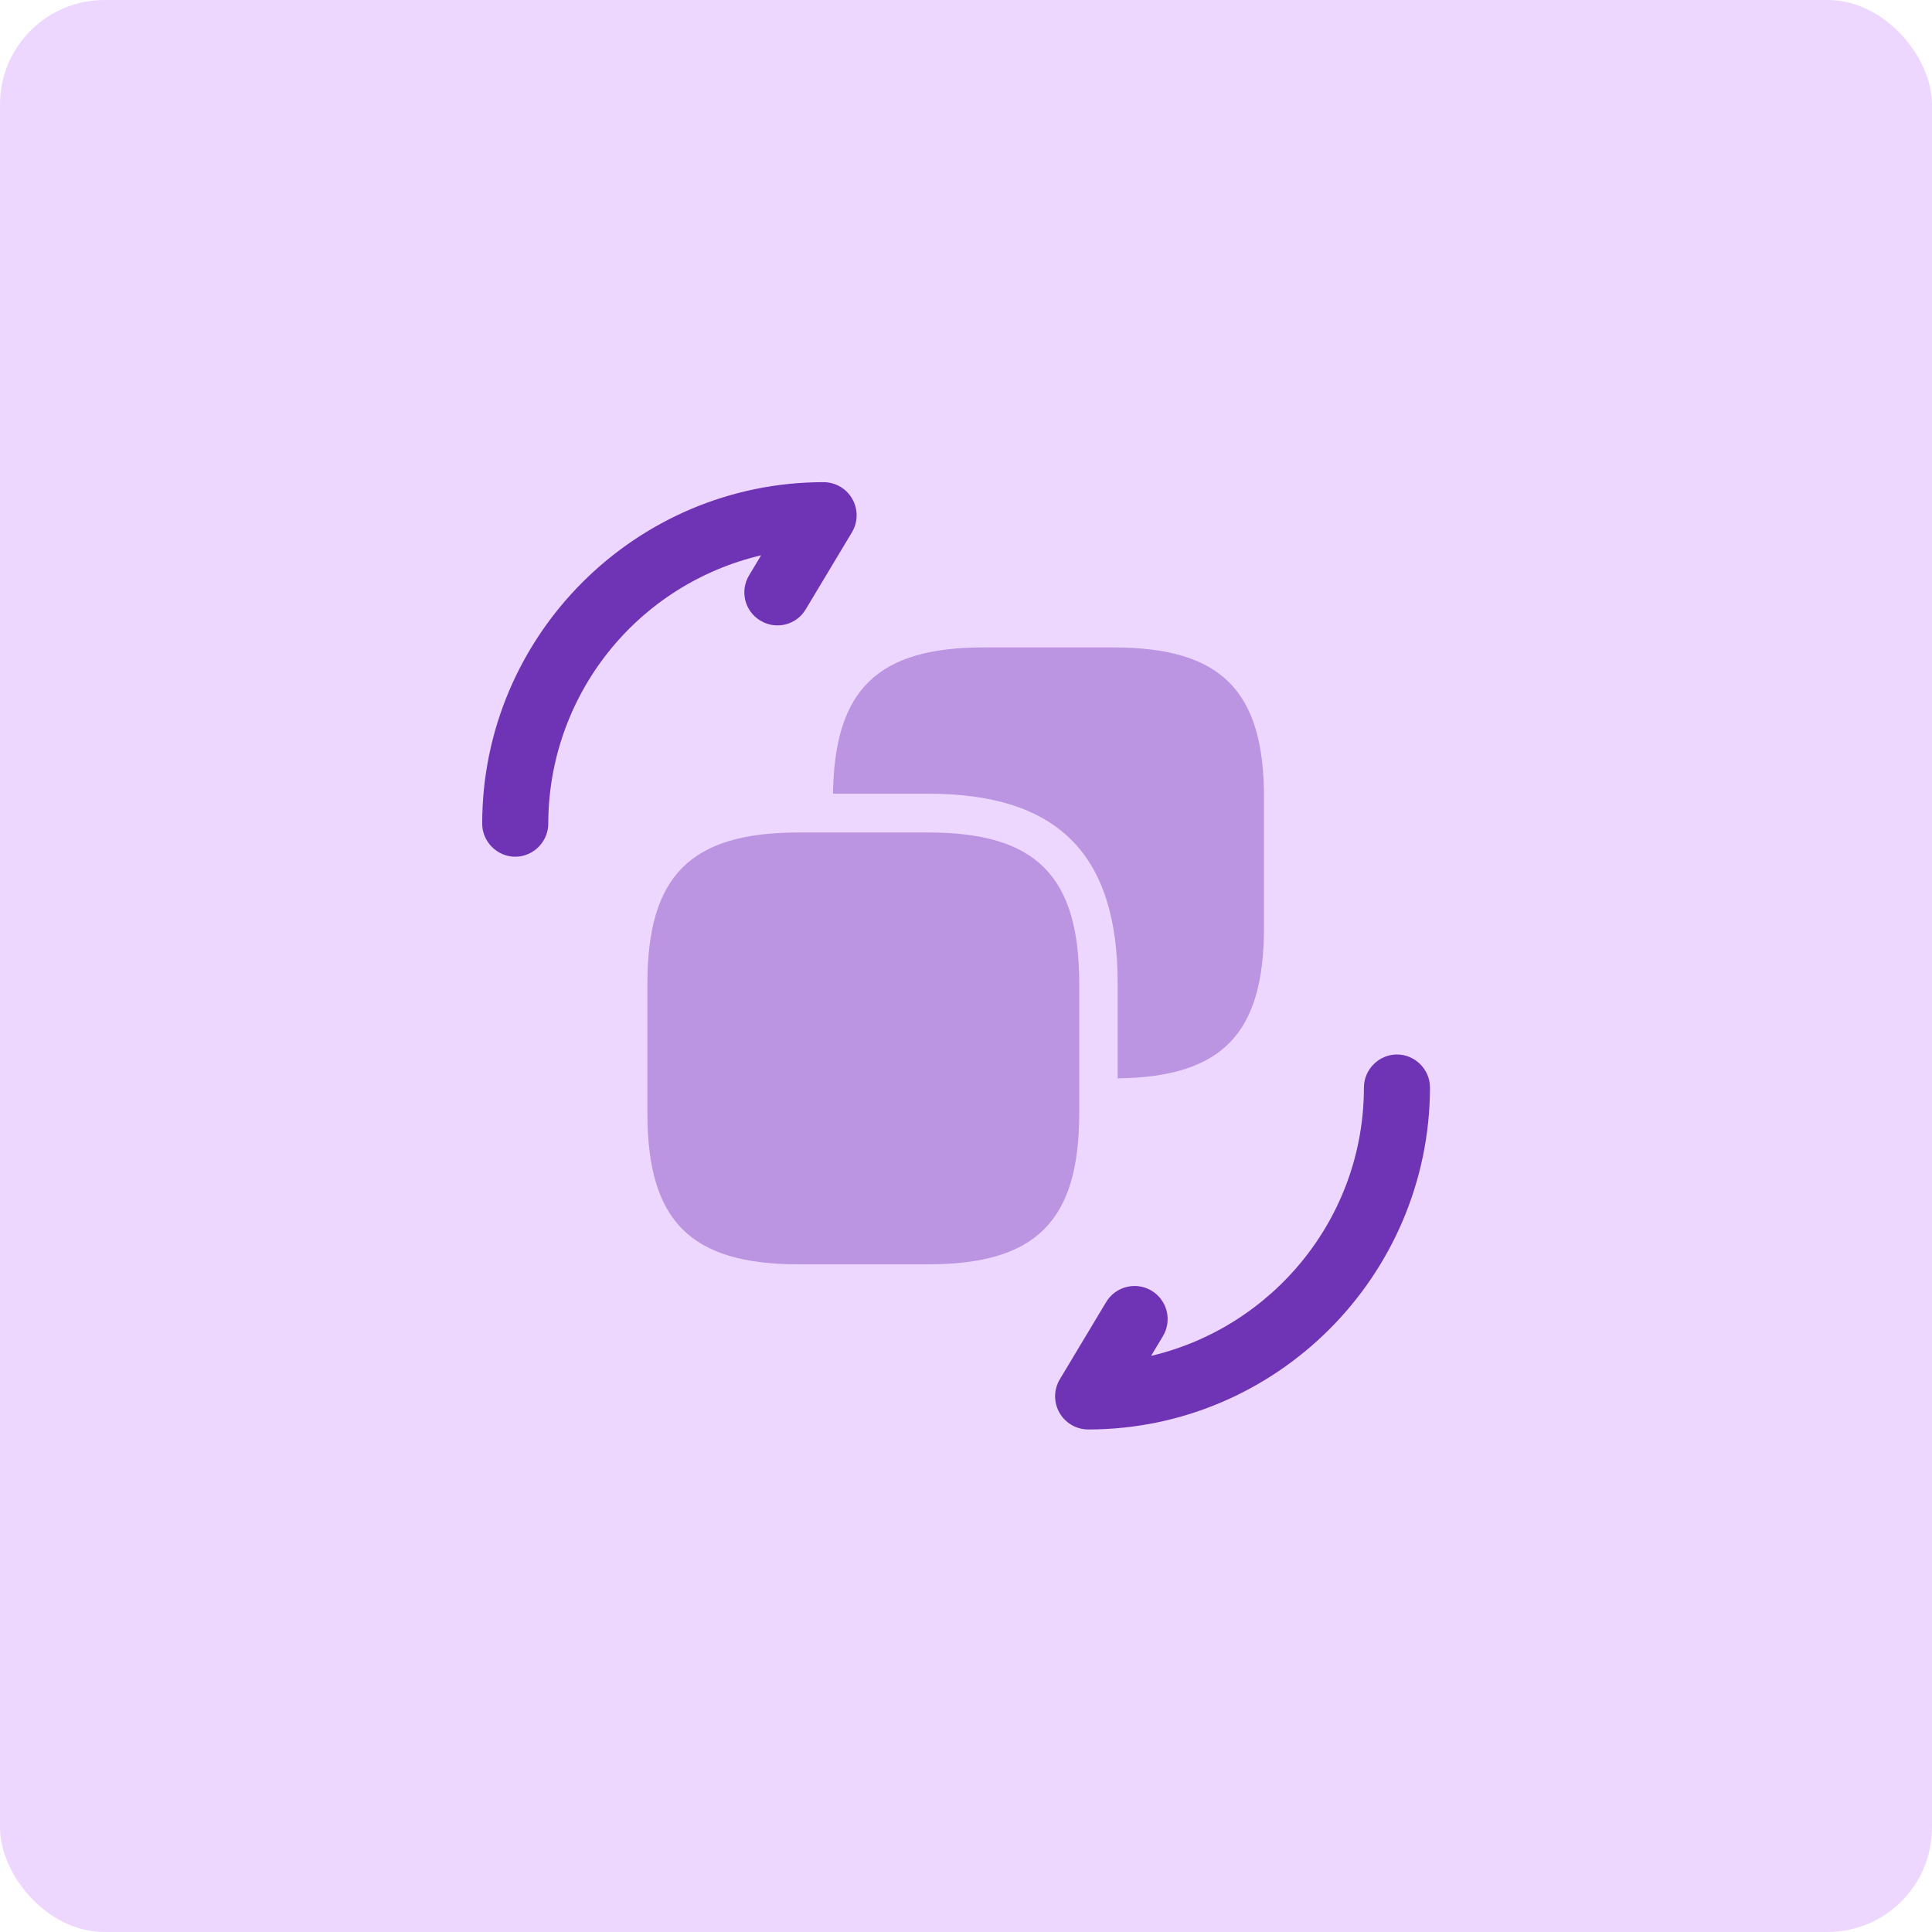 <svg width="74" height="74" viewBox="0 0 74 74" fill="none" xmlns="http://www.w3.org/2000/svg">
<rect width="74" height="74" rx="4" fill="#EED7FF"/>
<path d="M41.675 54.752C41.451 54.75 41.231 54.69 41.038 54.576C40.845 54.462 40.685 54.299 40.576 54.104C40.466 53.908 40.41 53.687 40.413 53.463C40.417 53.239 40.48 53.02 40.595 52.828L42.367 49.874C42.453 49.731 42.565 49.606 42.699 49.507C42.832 49.407 42.984 49.335 43.146 49.295C43.307 49.254 43.475 49.245 43.64 49.269C43.804 49.294 43.963 49.35 44.106 49.435C44.249 49.52 44.373 49.633 44.473 49.767C44.572 49.9 44.644 50.052 44.685 50.214C44.726 50.375 44.734 50.543 44.71 50.708C44.686 50.872 44.63 51.031 44.545 51.174L44.089 51.933C48.747 50.836 52.241 46.65 52.241 41.655C52.241 40.963 52.815 40.389 53.507 40.389C54.199 40.389 54.772 40.963 54.772 41.655C54.755 48.878 48.882 54.752 41.675 54.752ZM19.735 32.814C19.043 32.814 18.469 32.24 18.469 31.548C18.469 24.342 24.342 18.468 31.549 18.468C31.773 18.47 31.993 18.53 32.186 18.644C32.379 18.758 32.539 18.921 32.648 19.116C32.758 19.312 32.814 19.533 32.811 19.757C32.807 19.981 32.745 20.2 32.629 20.392L30.857 23.346C30.502 23.937 29.726 24.139 29.119 23.768C28.976 23.682 28.852 23.569 28.754 23.435C28.655 23.3 28.584 23.148 28.545 22.987C28.506 22.825 28.499 22.657 28.525 22.493C28.551 22.329 28.609 22.171 28.697 22.029L29.152 21.27C26.834 21.814 24.768 23.125 23.288 24.991C21.808 26.857 21.002 29.167 21 31.548C21 32.24 20.427 32.814 19.735 32.814Z" fill="#6F33B5"/>
<path opacity="0.4" d="M41.337 37.675V42.637C41.337 46.772 39.683 48.426 35.548 48.426H30.586C26.451 48.426 24.797 46.772 24.797 42.637V37.675C24.797 33.54 26.451 31.886 30.586 31.886H35.548C39.683 31.886 41.337 33.54 41.337 37.675Z" fill="#6F33B5"/>
<path opacity="0.4" d="M42.64 24.797H37.678C33.611 24.797 31.957 26.418 31.906 30.401H35.552C40.514 30.401 42.809 32.713 42.809 37.658V41.304C46.809 41.253 48.413 39.599 48.413 35.532V30.586C48.429 26.451 46.775 24.797 42.64 24.797Z" fill="#6F33B5"/>
</svg>
